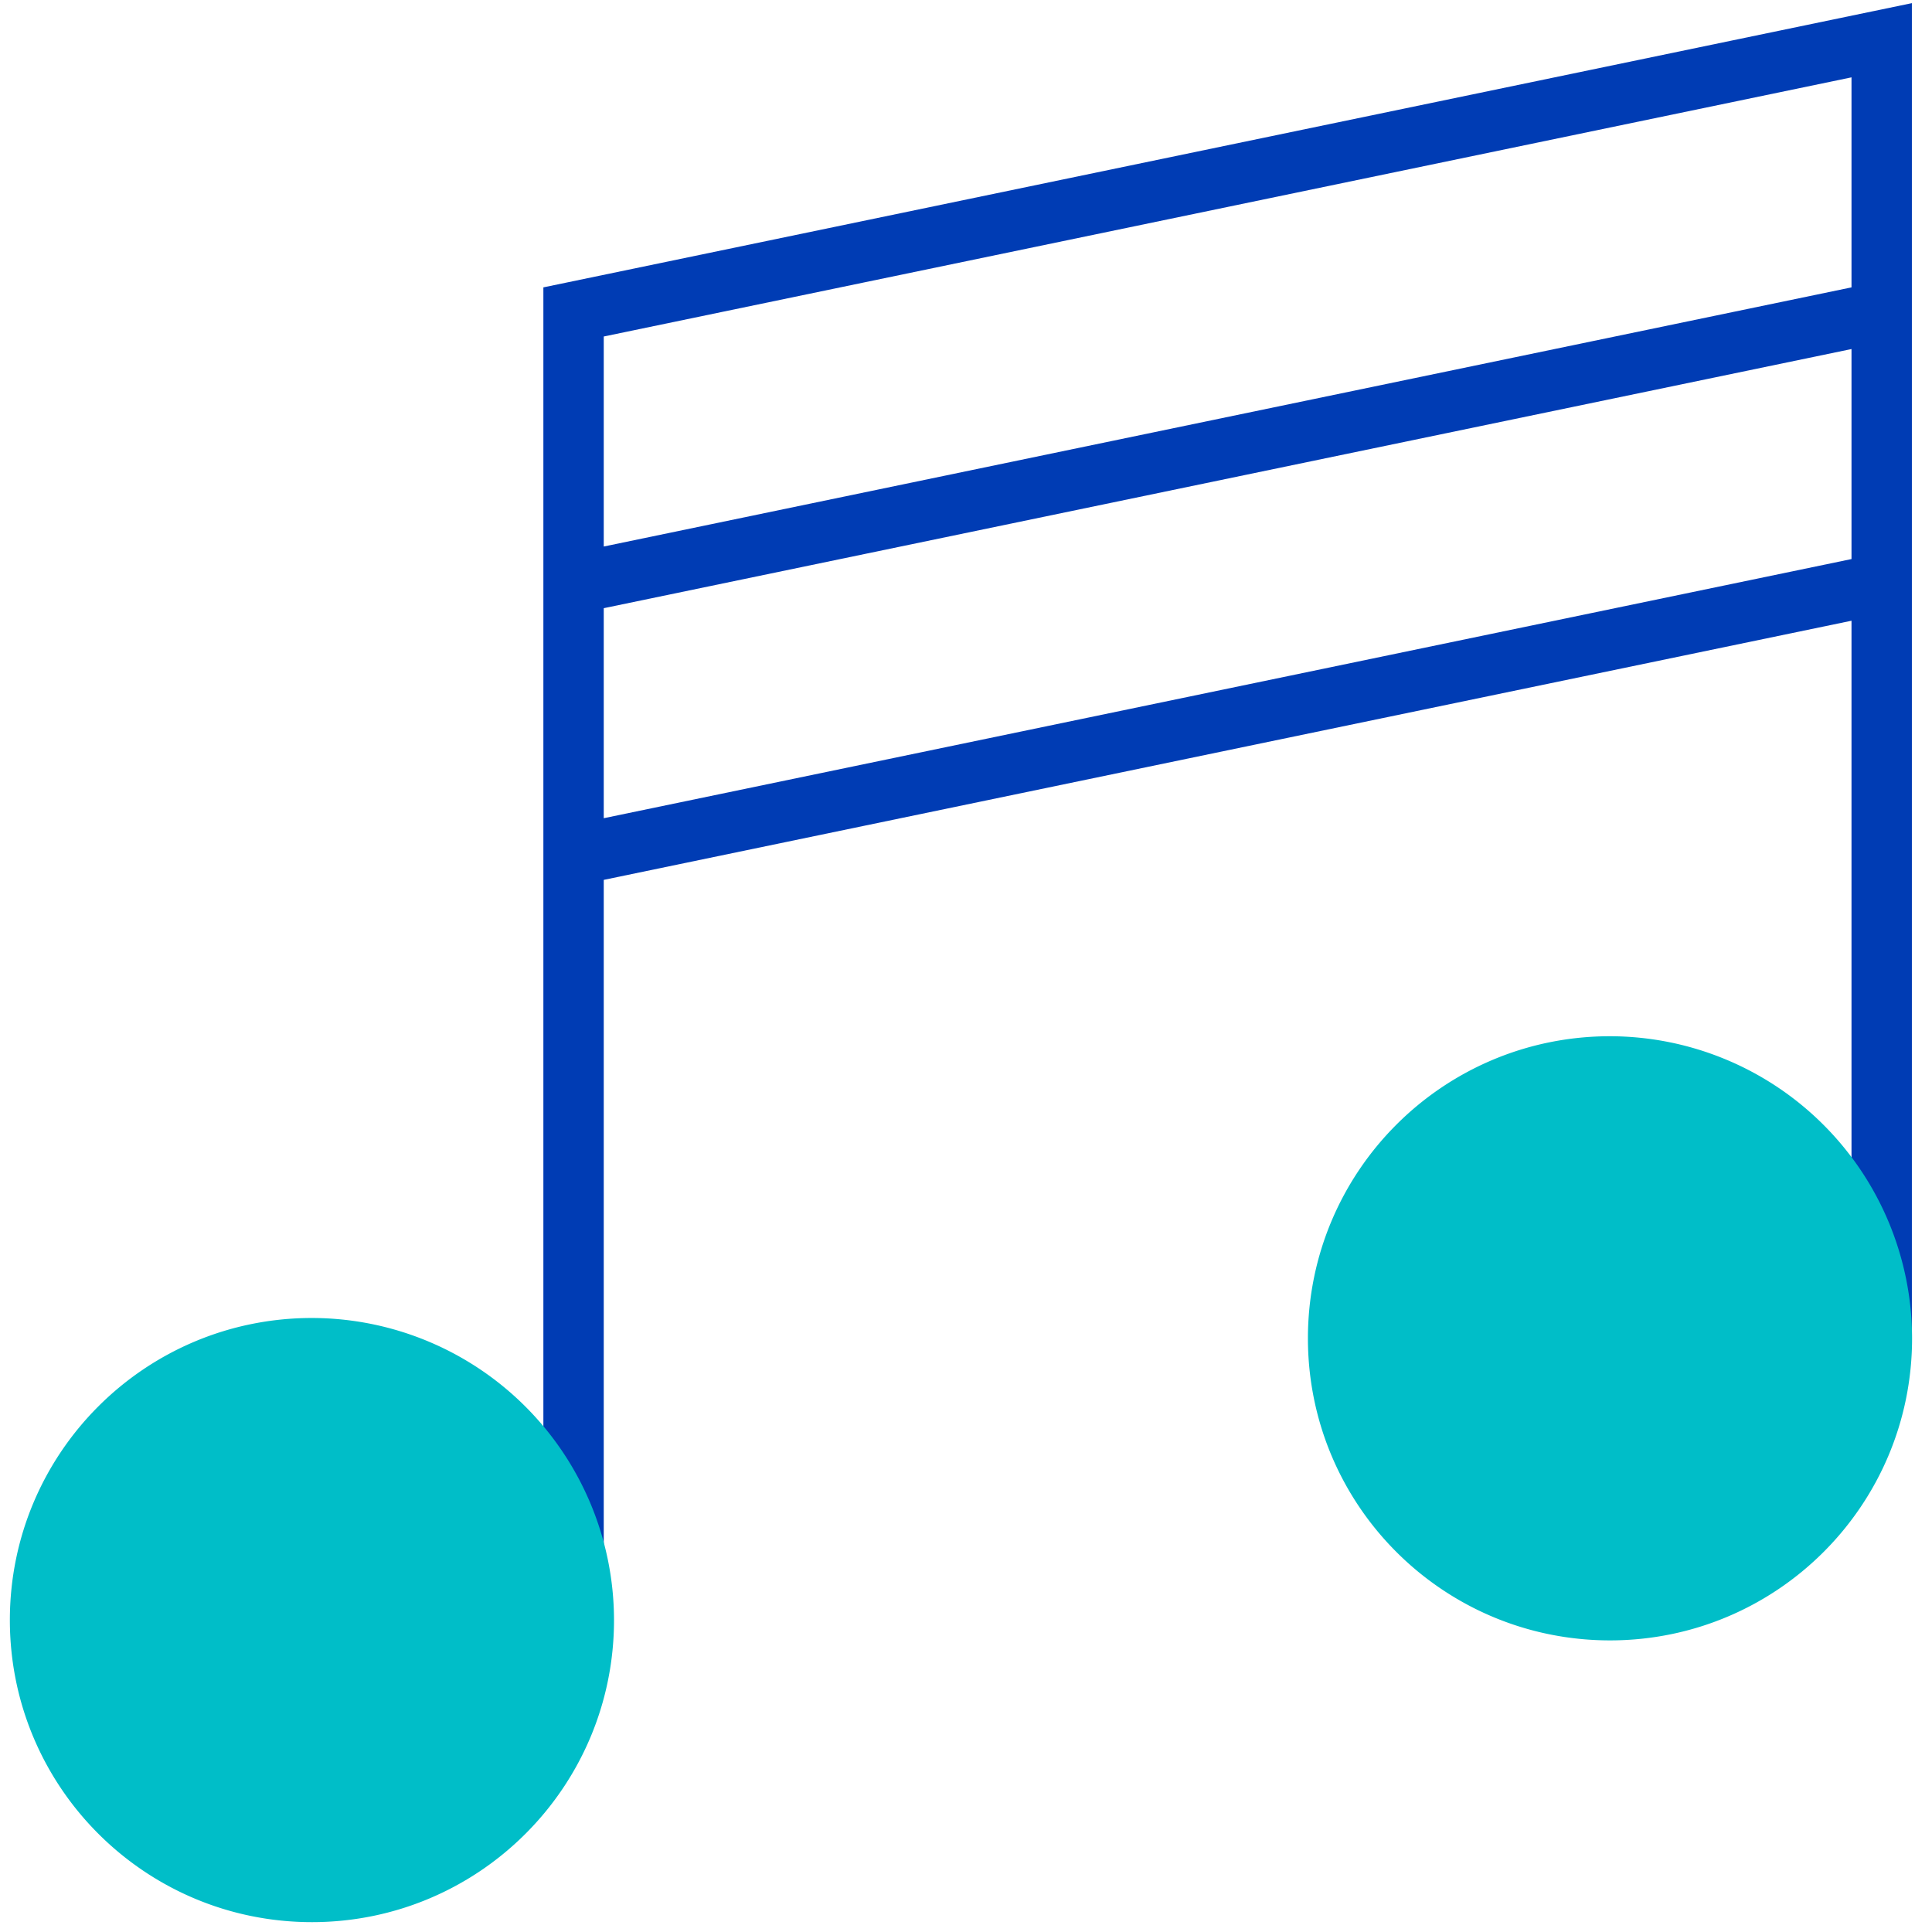 <svg xmlns="http://www.w3.org/2000/svg" viewBox="0 0 48 48"><path fill="none" stroke="#003CB4" stroke-miterlimit="10" stroke-width="1.5" d="M46.75 33.25V1l-32.5 6.75v32.5M46.75 7.75l-32.5 6.75M46.75 14.5l-32.5 6.75"/><path fill="#00BEC8" stroke="#00BEC8" stroke-miterlimit="10" stroke-width="1.51" d="M7.75 33.5C4.02 33.5 1 36.52 1 40.25S4.02 47 7.75 47s6.75-3.02 6.75-6.75a6.76 6.76 0 00-6.75-6.75zM40 26.5c-3.73 0-6.75 3.02-6.75 6.75S36.27 40 40 40s6.75-3.02 6.75-6.75A6.76 6.76 0 0040 26.5z"/></svg>